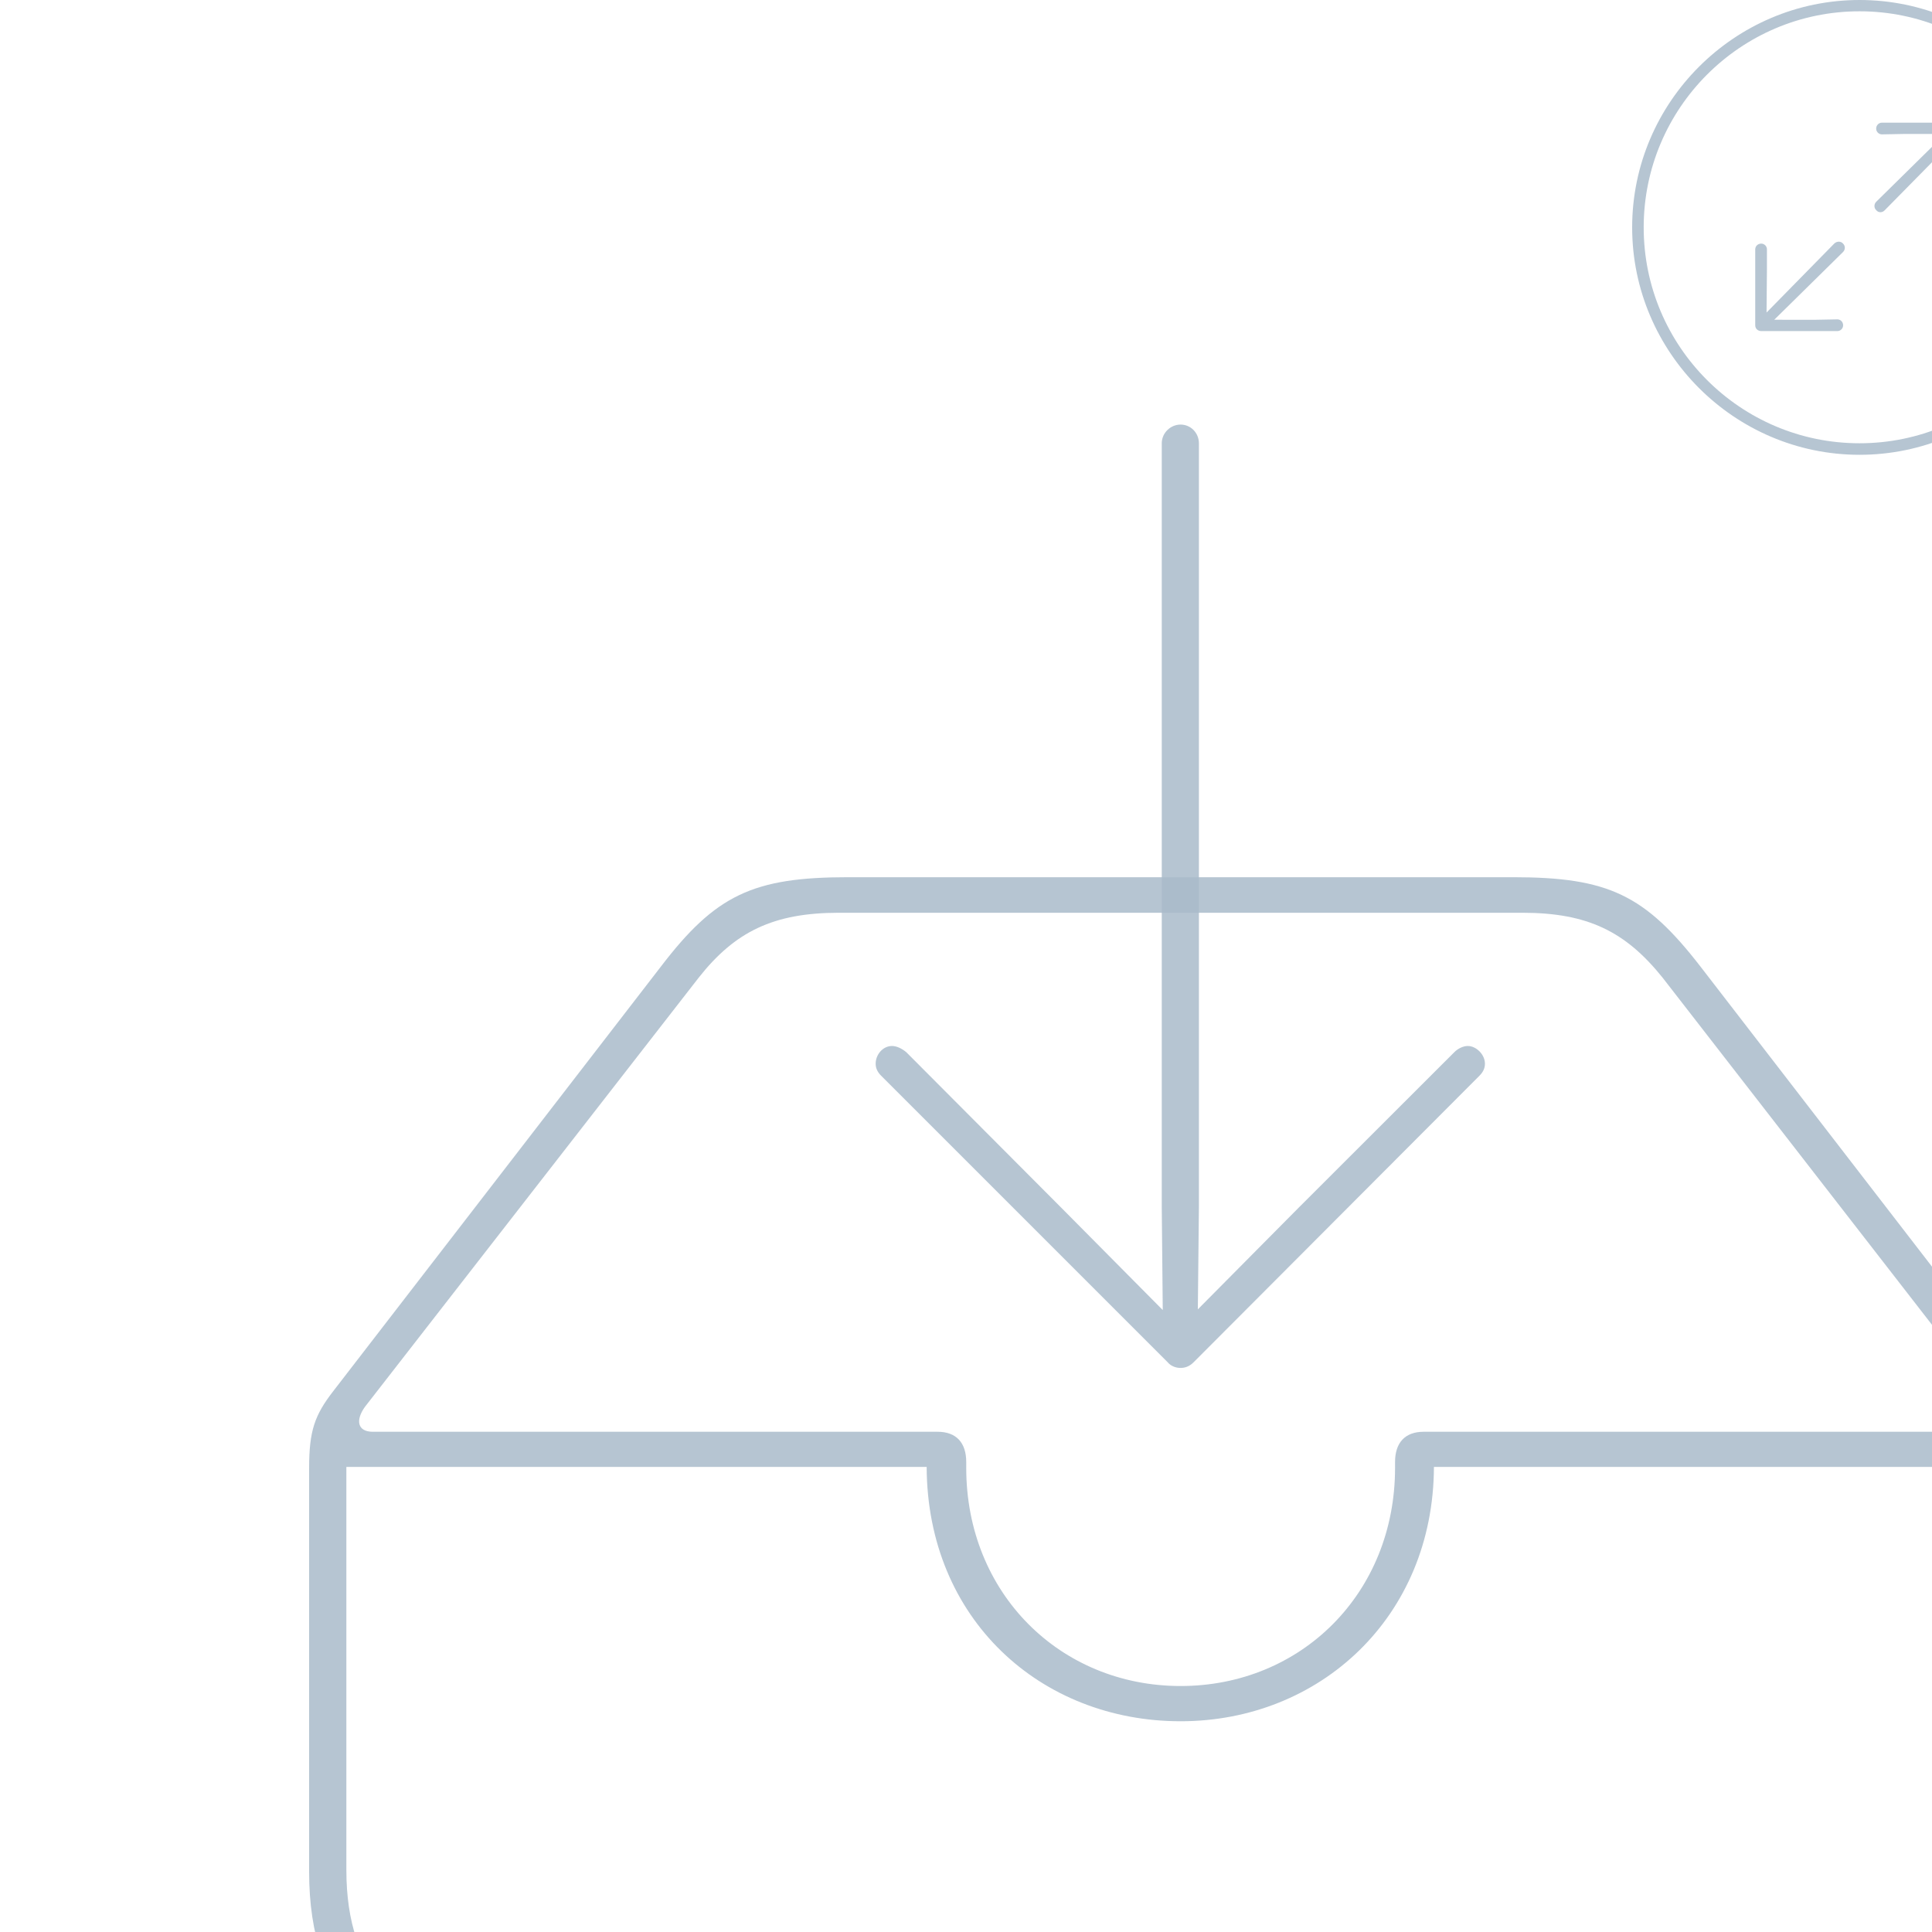 <?xml version="1.0" encoding="UTF-8"?>
<!DOCTYPE svg
PUBLIC "-//W3C//DTD SVG 1.1//EN"
       "http://www.w3.org/Graphics/SVG/1.1/DTD/svg11.dtd">
<svg version="1.1" xmlns="http://www.w3.org/2000/svg" xmlns:xlink="http://www.w3.org/1999/xlink" viewBox="-4 -4 25 25" >
 <g>
  <rect height="25.741" opacity="0" width="22.555" x="0" y="0"/>
  <path d="M2.503 22.732L20.043 22.732C21.685 22.732 22.555 21.835 22.555 20.223L22.555 14.995C22.555 14.515 22.483 14.312 22.244 14.003L18.003 8.506C17.287 7.581 16.811 7.351 15.582 7.351L6.974 7.351C5.744 7.351 5.26 7.581 4.553 8.506L0.311 14.003C0.072 14.312 0 14.515 0 14.995L0 20.223C0 21.862 0.871 22.732 2.503 22.732ZM0.721 14.206L5.041 8.651C5.511 8.055 6.008 7.811 6.857 7.811L15.698 7.811C16.547 7.811 17.035 8.055 17.514 8.651L21.825 14.206C21.962 14.386 21.925 14.527 21.733 14.527L14.422 14.527C14.178 14.527 14.052 14.672 14.052 14.918L14.052 14.994C14.052 16.617 12.837 17.817 11.277 17.817C9.719 17.817 8.503 16.617 8.503 14.994L8.503 14.918C8.503 14.672 8.377 14.527 8.133 14.527L0.824 14.527C0.63 14.527 0.595 14.384 0.721 14.206ZM2.532 22.25C1.183 22.25 0.482 21.55 0.482 20.198L0.482 14.982L7.991 14.982C7.998 16.953 9.468 18.273 11.277 18.273C13.078 18.273 14.548 16.925 14.555 14.982L22.073 14.982L22.073 20.198C22.073 21.55 21.326 22.25 20.023 22.25Z" fill="#A9BBCA" fill-opacity="0.85"/>
  <path d="M11.277 13.701C11.337 13.701 11.394 13.679 11.444 13.629L15.145 9.919C15.191 9.872 15.215 9.824 15.215 9.764C15.215 9.646 15.103 9.535 14.993 9.535C14.934 9.535 14.865 9.568 14.819 9.615L12.8 11.632L11.5 12.943L11.514 11.605L11.514 1.738C11.514 1.6 11.407 1.494 11.277 1.494C11.148 1.494 11.033 1.6 11.033 1.738L11.033 11.605L11.046 12.952L9.737 11.632L7.727 9.615C7.671 9.568 7.602 9.535 7.543 9.535C7.424 9.535 7.331 9.646 7.331 9.764C7.331 9.824 7.355 9.872 7.401 9.919L11.111 13.629C11.152 13.679 11.219 13.701 11.277 13.701Z" fill="#A9BBCA" fill-opacity="0.85"/>
 </g>

        <g transform="matrix(0.311, 0, 0, 0.311, 17.12, -4)" style="">
  <rect height="18.933" opacity="0" width="18.932" x="0" y="0"/>
  <path d="M9.461 18.923C14.675 18.923 18.932 14.665 18.932 9.461C18.932 4.257 14.674 0 9.461 0C4.257 0 0 4.257 0 9.461C0 14.665 4.258 18.923 9.461 18.923ZM9.461 18.443C4.507 18.443 0.48 14.416 0.48 9.461C0.48 4.507 4.506 0.47 9.461 0.47C14.415 0.47 18.452 4.507 18.452 9.461C18.452 14.416 14.416 18.443 9.461 18.443Z" fill="#A9BBCA" fill-opacity="0.85"/>
  <path d="M13.561 8.752C13.697 8.752 13.801 8.64 13.801 8.505L13.801 5.342C13.801 5.201 13.698 5.104 13.562 5.104L10.392 5.104C10.257 5.104 10.153 5.217 10.153 5.352C10.153 5.479 10.257 5.591 10.392 5.591L11.343 5.573L13.019 5.575L10.158 8.392C10.056 8.493 10.056 8.654 10.157 8.746C10.25 8.857 10.41 8.858 10.512 8.745L13.33 5.884L13.323 7.708L13.323 8.505C13.323 8.64 13.435 8.752 13.561 8.752ZM8.539 13.775C8.675 13.775 8.778 13.662 8.778 13.536C8.778 13.4 8.675 13.288 8.539 13.288L7.579 13.306L5.912 13.304L8.773 10.487C8.874 10.386 8.875 10.234 8.773 10.133C8.681 10.03 8.521 10.03 8.41 10.133L5.592 13.004L5.608 11.18L5.608 10.374C5.608 10.239 5.496 10.136 5.369 10.136C5.234 10.136 5.121 10.239 5.121 10.374L5.121 13.536C5.121 13.677 5.233 13.775 5.368 13.775Z" fill="#A9BBCA" fill-opacity="0.85"/>
 </g>
</svg>
